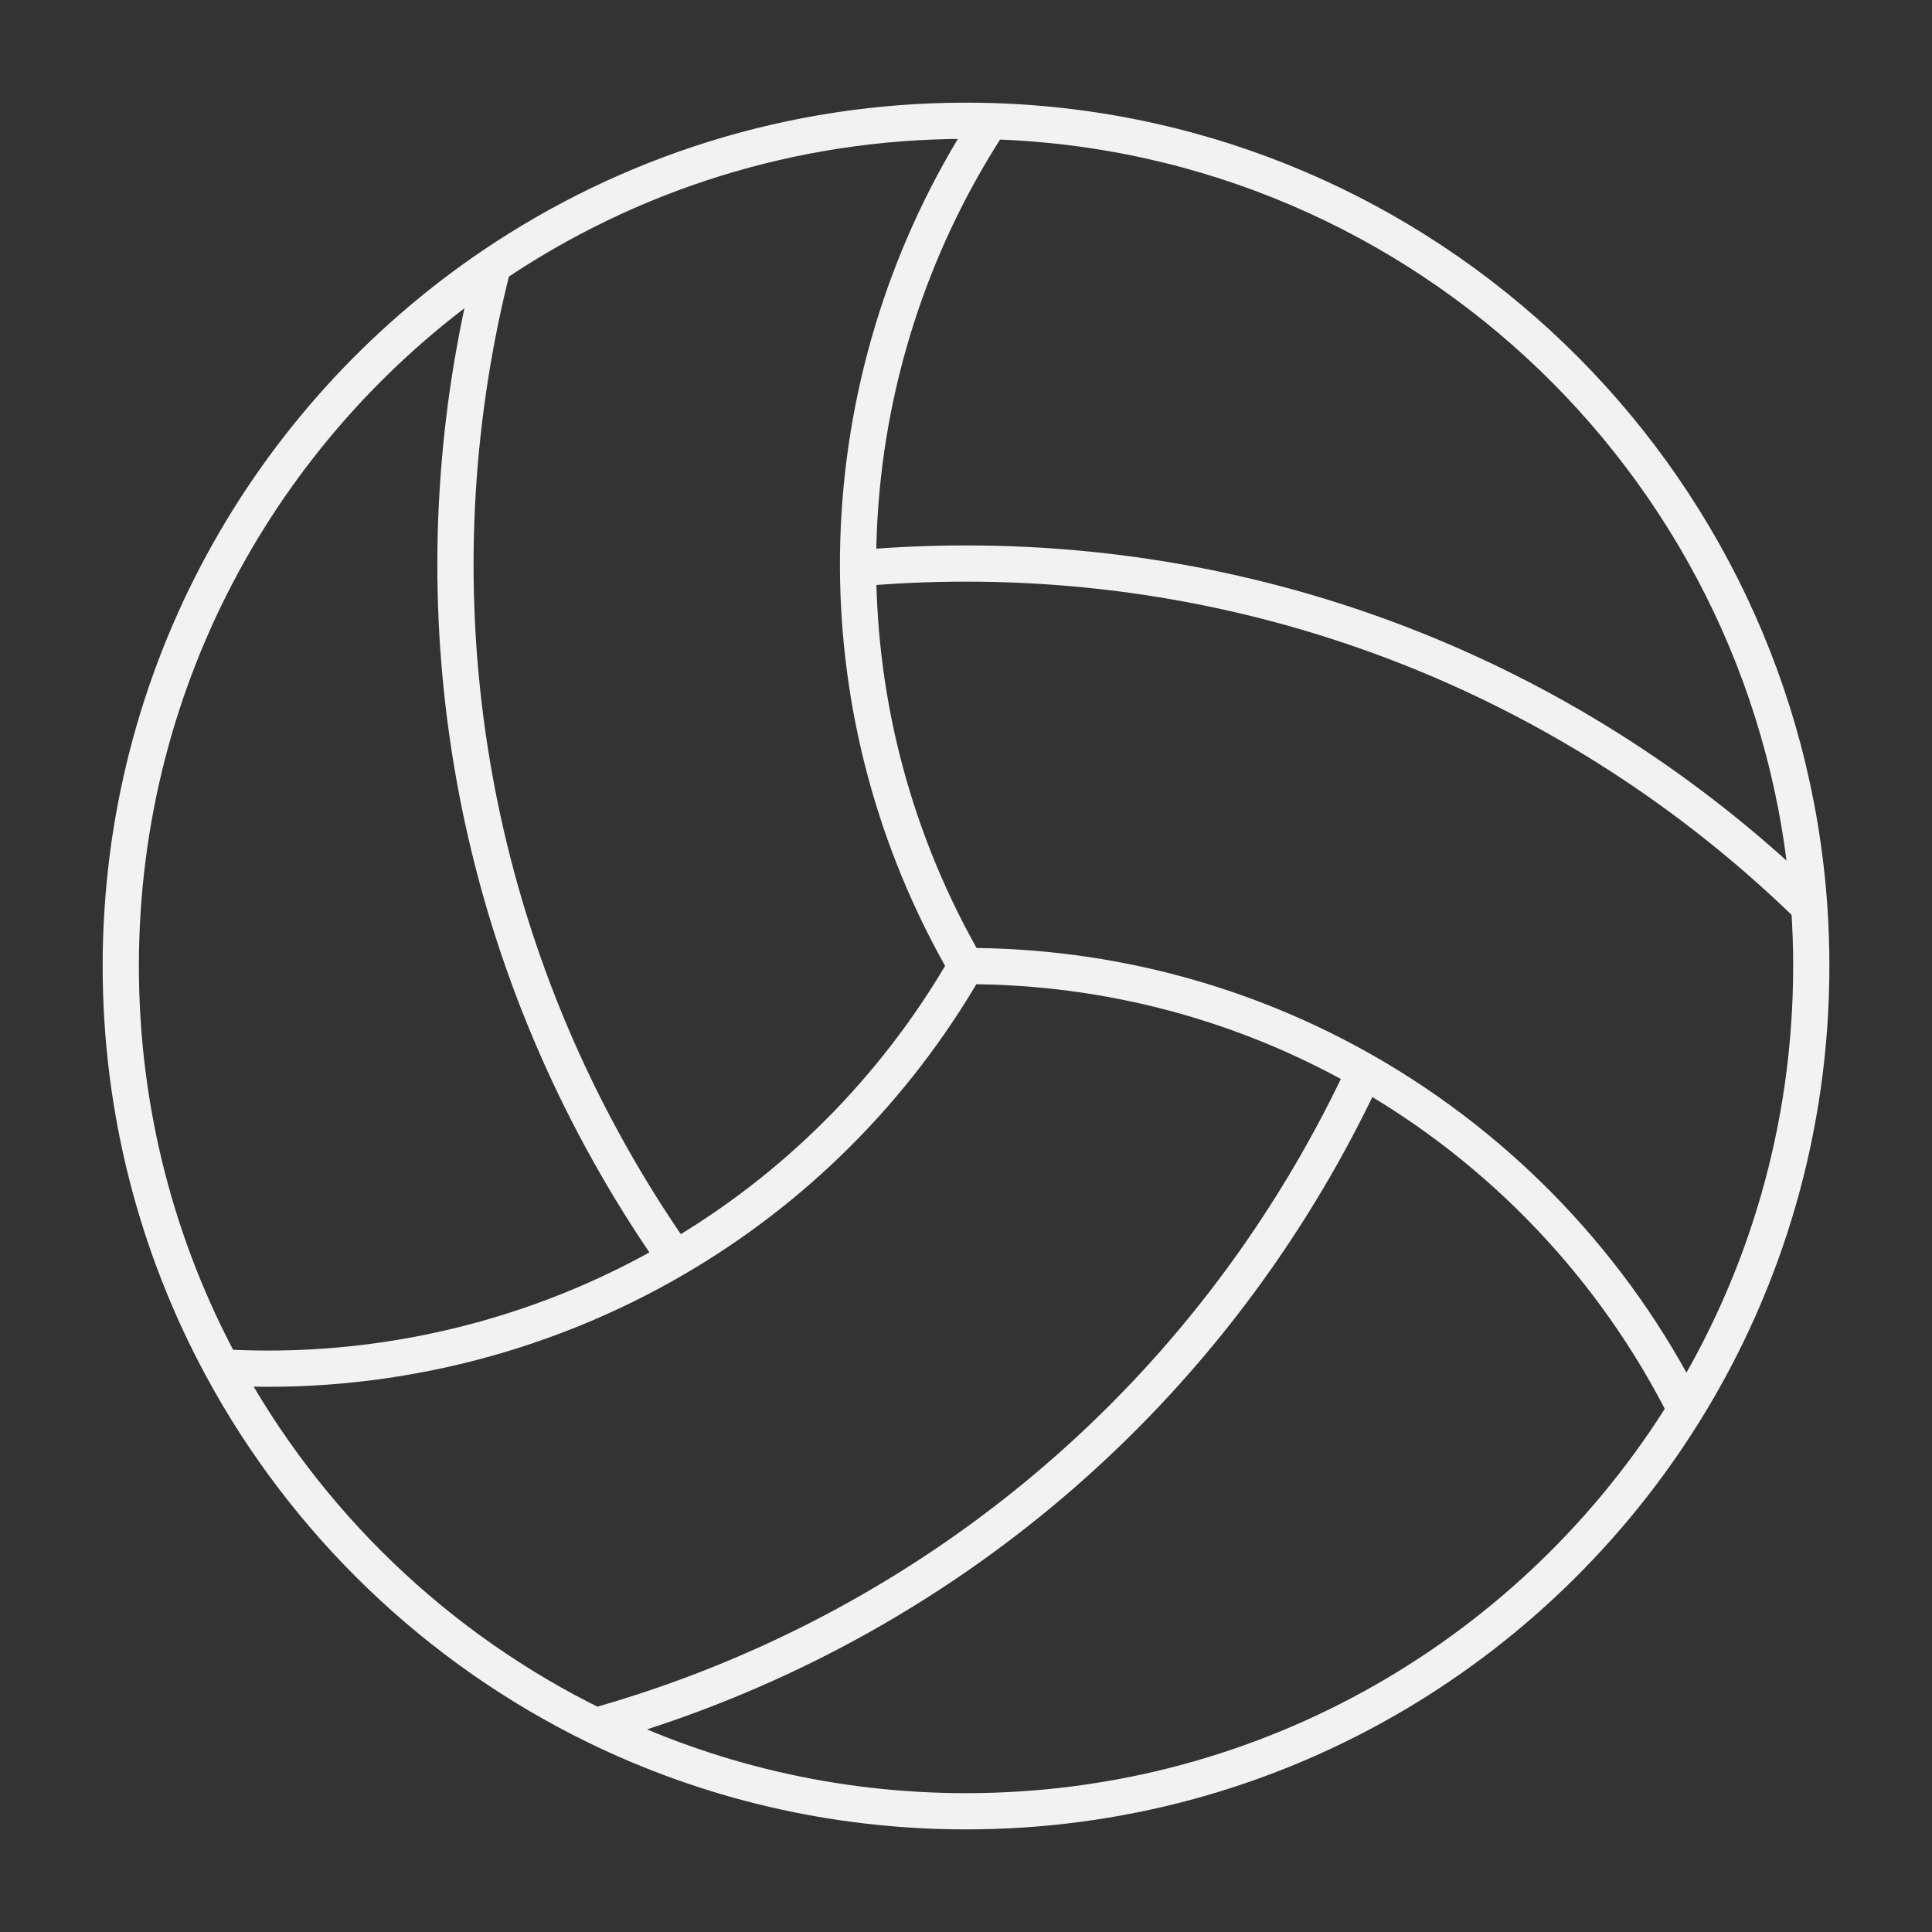 <svg width="80" height="80" viewBox="0 0 80 80" fill="none" xmlns="http://www.w3.org/2000/svg">
<rect x="0" y="0" width="80" height="80" fill="#333333" stroke="none"/>
<path d="M40.001 40.002C46.003 40.002 51.635 41.588 56.5 44.364M40.001 40.002C37 45.199 32.81 49.283 27.973 52.108M40.001 40.002C37 34.803 35.558 29.133 35.53 23.532M56.5 44.364C55.876 45.706 55.188 47.031 54.435 48.336C53.681 49.64 52.878 50.898 52.029 52.108C45.218 61.812 35.442 68.441 24.663 71.47M56.5 44.364C62.195 47.615 66.84 52.497 69.796 58.374M27.973 52.108C27.124 50.898 26.32 49.64 25.567 48.335C18.774 36.569 17.306 23.19 20.416 10.989M27.973 52.108C22.31 55.416 15.759 56.998 9.19 56.619M35.53 23.532C35.5 17.617 37.048 11.78 40.001 6.657C40.321 6.101 40.658 5.554 41.012 5.015M35.53 23.532C37.003 23.401 38.494 23.335 40.001 23.335C53.586 23.335 65.905 28.752 74.916 37.545M20.416 10.989C11.115 17.28 5.001 27.927 5.001 40.001C5.001 46.015 6.518 51.675 9.19 56.619M20.416 10.989C26.006 7.209 32.745 5.001 40.001 5.001C40.339 5.001 40.676 5.006 41.012 5.015M41.012 5.015C59.054 5.527 73.678 19.693 74.916 37.545M74.916 37.545C74.972 38.356 75.001 39.175 75.001 40.001C75.001 46.74 73.097 53.034 69.796 58.374M69.796 58.374C63.63 68.352 52.592 75.001 40.001 75.001C34.5 75.001 29.295 73.732 24.663 71.47M24.663 71.47C18.084 68.258 12.662 63.043 9.19 56.619" stroke="#F2F2F2" stroke-width="1.5" stroke-linecap="round"/>
</svg>
